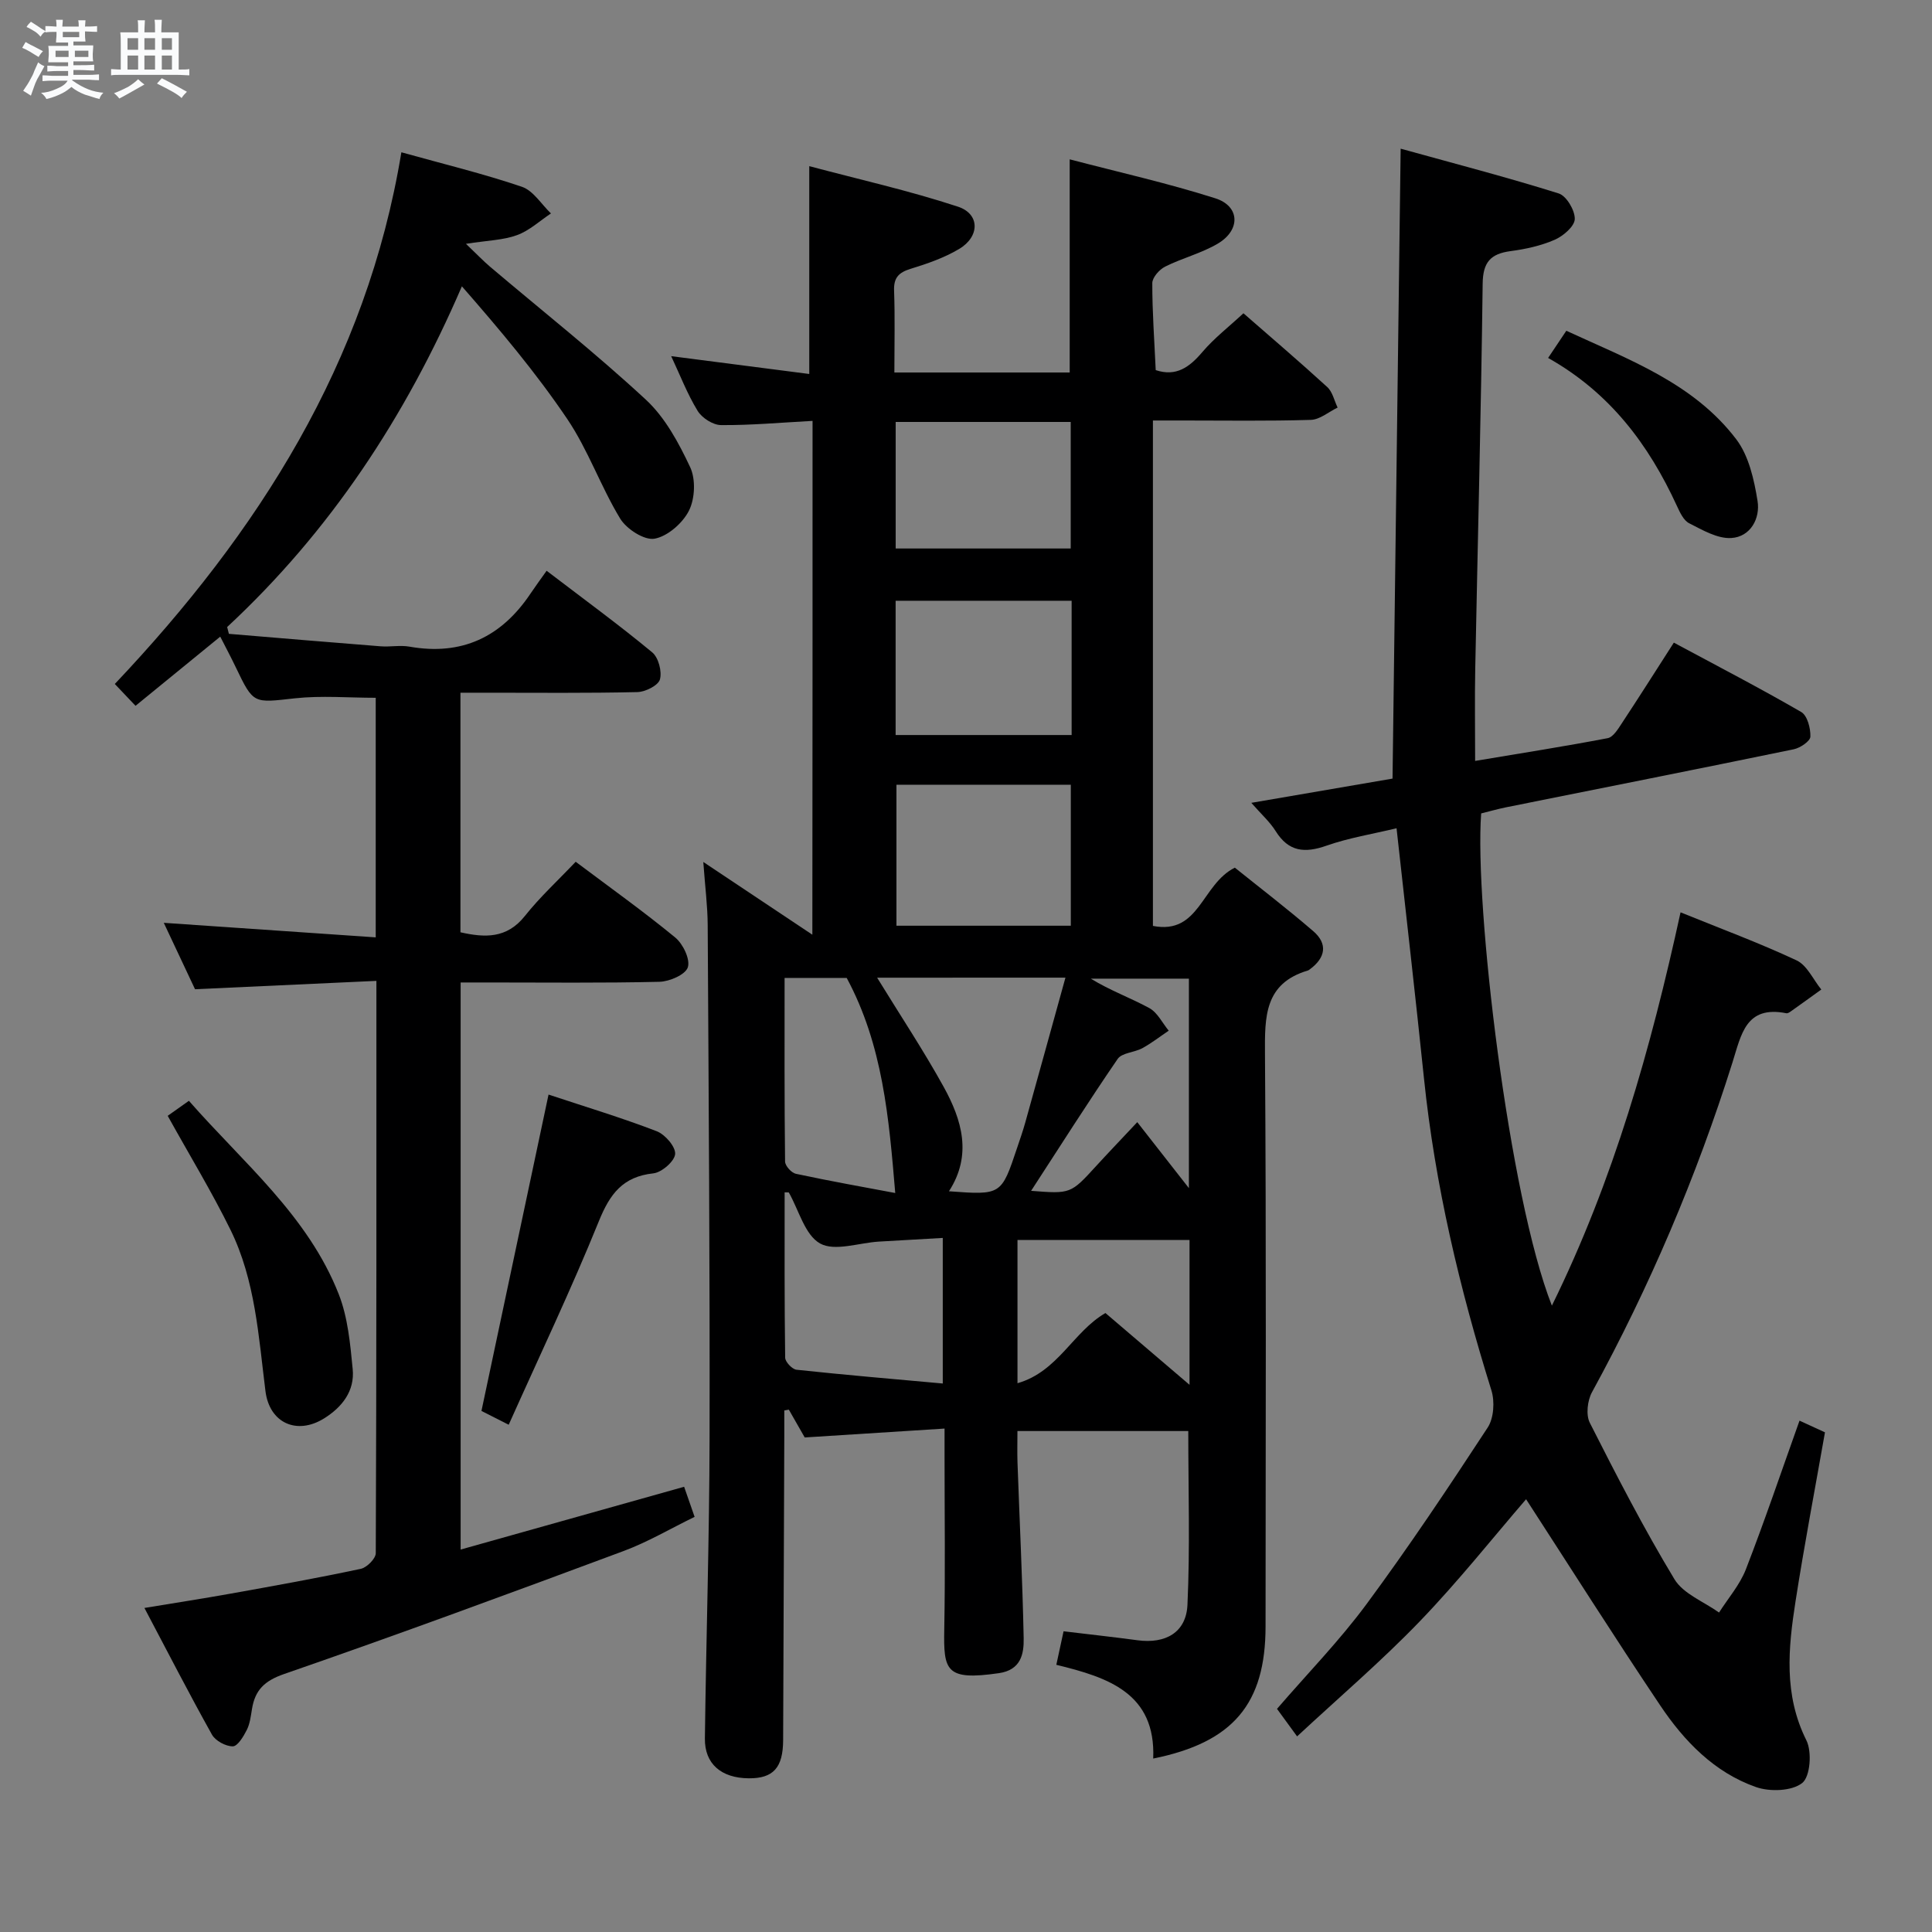 <svg enable-background="new 0 0 400 400" viewBox="0 0 400 400" xmlns="http://www.w3.org/2000/svg"><rect x="0" y="0" width="400" height="400" fill="#808080" stroke="none"/><path d="m6.8 9.5c.6.3 1.3.7 2.1 1.1-.4.4-.7.8-.9 1.2-.7-.4-1.3-.8-1.8-1.1s-1.1-.6-1.6-.8c.2-.4.5-.8.7-1.2.4.2.8.5 1.5.8zm.9 6.9c-.3.6-.5 1.1-.7 1.7s-.4 1.1-.6 1.7c-.6-.4-1.1-.7-1.6-1 .7-1 1.2-1.8 1.5-2.4.3-.5.6-1.1.8-1.7.3-.6.5-1.2.8-1.8.3.3.8.6 1.3.8-.7 1.3-1.2 2.2-1.5 2.7zm.1-11c.4.3 1 .7 1.7 1.1-.5.2-.8.6-1.1 1.1-.5-.6-1-1-1.4-1.2s-.9-.6-1.5-.8c.2-.4.5-.7.9-1.1.5.3.9.6 1.4.9zm10.5 13.1c1 .4 2 .6 3.1.7-.4.4-.7.8-.8 1.3-.9-.2-1.9-.6-3-.9-1-.4-2-.9-2.8-1.6-.5.4-1.1.9-1.9 1.3s-1.9.9-3.3 1.2c-.1-.3-.5-.8-1.1-1.3 1 0 2.1-.3 3.2-.8 1.2-.5 1.9-1 2.3-1.7h-3.2c-.4 0-1 0-2 .1v-1.2c1 0 1.7.1 2 .1h3.3v-1h-2.3c-.2 0-.9 0-2 .1v-1.2c1.2 0 1.9.1 2 .1h2.3v-.8h-4.1c0-.7.1-1.2.1-1.6 0-.5 0-1.1-.1-1.8h4.1v-.7h-2.5c0-.6.1-1.1.1-1.6v-.6h-.5c-.4 0-1 0-1.8.1v-1.3c1.2 0 1.9.1 2.1.1h.2c0-.3 0-.8-.1-1.4h1.4c0 .6-.1 1-.1 1.4h3.4c0-.4 0-.8-.1-1.3h1.5c0 .4-.1.9-.1 1.3.7 0 1.5 0 2.5-.1v1.2c-1 0-1.8-.1-2.5-.1v.6c0 .3 0 .8.1 1.5h-2.5v.8h4.1c0 .7-.1 1.3-.1 1.8s0 1 .1 1.5h-4.1v.8h1.4c.8 0 1.8 0 2.9-.1v1.2c-1 0-1.9-.1-2.8-.1h-1.5v1h3.2c.3 0 1 0 2.1-.1v1.2c-1.1 0-1.8-.1-2.1-.1h-3.4l-.1.1c1.4 1 2.4 1.5 3.4 1.9zm-4.1-6.7v-1.3h-2.7v1.3zm2.2-4.1v-1.1h-3.4v1.1zm1.9 4.1v-1.3h-2.8v1.3z" fill="#fafbfc"/><path d="m37 6.7v2.3 5.4c1 0 1.8 0 2.2-.1v1.3c-.6 0-1.5-.1-2.5-.1h-11.9c-.7 0-1.3 0-1.8.1v-1.3c.5 0 1.1.1 2 .1v-5.2c0-1 0-1.8-.1-2.5h3.7c0-1.3 0-2.1-.1-2.5h1.5c0 .4-.1 1.3-.1 2.5h2.2c0-1.2 0-2.1-.1-2.6h1.5c0 .4-.1 1.3-.1 2.6zm-12.3 13.7c-.3-.4-.7-.8-1.1-1.1 1.1-.4 2.1-.9 2.9-1.3.8-.5 1.5-1 2.1-1.6.4.4.9.8 1.3 1.1-2.5 1.4-4.2 2.4-5.2 2.9zm3.9-10.1v-2.4h-2.2v2.4zm0 4.1v-2.9h-2.2v2.9zm3.5-4.1v-2.4h-2.2v2.4zm0 4.1v-2.9h-2.2v2.9zm.4 2.9 1-1.1c.6.3 1.4.7 2.5 1.3s2 1.1 2.7 1.5c-.4.4-.8.8-1.1 1.3-.8-.8-2.5-1.7-5.1-3zm3.1-7v-2.4h-2.1v2.4zm0 4.1v-2.9h-2.1v2.9z" fill="#fafbfc"/><g fill="#000001"><path d="m168.23 87.14c-6.7.36-12.83.92-18.95.87-1.66-.01-3.94-1.47-4.84-2.94-2.15-3.51-3.64-7.42-5.48-11.33 9.63 1.24 19.02 2.46 28.59 3.69 0-14.44 0-28.17 0-43.03 10.28 2.74 20.7 5.07 30.79 8.39 4.58 1.51 4.53 6.21.23 8.76-3.08 1.83-6.59 3.05-10.05 4.11-2.46.76-3.51 1.84-3.41 4.52.2 5.48.06 10.98.06 16.94h36.3c0-14.36 0-28.73 0-44.13 10.15 2.66 20.3 4.93 30.16 8.07 5.1 1.63 5.25 6.56.52 9.37-3.39 2.01-7.37 2.99-10.92 4.77-1.2.6-2.65 2.24-2.66 3.41-.01 5.96.43 11.91.71 18.02 4.25 1.41 6.99-.61 9.66-3.75 2.44-2.87 5.49-5.22 8.5-8.02 5.68 4.96 11.61 10.02 17.35 15.27 1.1 1 1.45 2.81 2.15 4.25-1.84.89-3.67 2.49-5.54 2.55-8.82.27-17.66.13-26.49.13-1.96 0-3.93 0-6.21 0v104.64c9.68 1.9 10.04-8.62 16.96-12.06 5.01 4.03 10.76 8.43 16.24 13.15 3.06 2.64 2.52 5.51-.69 7.88-.13.1-.27.22-.42.26-9.02 2.68-8.94 9.57-8.89 17.3.28 39.49.14 78.98.12 118.48 0 16.01-6.68 24.04-23.26 27.38.56-13.54-9.33-16.8-20.06-19.41.52-2.39.96-4.44 1.5-6.94 5.22.63 10.28 1.18 15.33 1.86 5.76.77 10.05-1.59 10.32-7.33.55-11.91.17-23.85.17-35.99-11.73 0-23.33 0-35.37 0 0 2.28-.06 4.38.01 6.47.43 12.13 1.03 24.25 1.28 36.39.07 3.31-.57 6.61-5.13 7.27-11.05 1.6-11.47-.53-11.31-9.14.22-11.83.06-23.66.06-35.49 0-1.78 0-3.56 0-6.01-9.99.64-19.25 1.23-28.95 1.84-.95-1.67-2.12-3.71-3.29-5.76-.31.05-.63.11-.94.17 0 1.75.01 3.51 0 5.26-.08 20.99-.15 41.99-.24 62.98-.02 5.73-2.04 7.95-7.1 7.92-5.7-.04-9.17-2.98-9.1-8.25.26-20.81.93-41.61.97-62.42.07-35.32-.19-70.64-.39-105.97-.02-3.97-.54-7.93-.91-13.08 7.7 5.14 14.63 9.76 22.58 15.06.04-36.5.04-71.2.04-106.38zm17.37 75.33v29.19h36.1c0-9.9 0-19.46 0-29.19-12.19 0-24.07 0-36.1 0zm36.27-38.09c-12.38 0-24.28 0-36.44 0v27.8h36.44c0-9.4 0-18.38 0-27.8zm-58.56 122.5c-.29-.01-.58-.01-.86-.02 0 11.41-.05 22.82.11 34.23.01.88 1.45 2.4 2.35 2.5 9.99 1.07 20 1.92 30.28 2.85 0-10.55 0-20.07 0-30.14-4.7.27-8.97.5-13.24.76-4.13.25-9.12 2.08-12.16.39-3.15-1.76-4.4-6.91-6.48-10.57zm22.13-133.32h36.24c0-8.95 0-17.52 0-26.2-12.2 0-24.09 0-36.24 0zm-3.84 88.86c4.85 7.89 9.62 15.08 13.78 22.61 3.77 6.83 5.95 14.1 1.09 21.61 10.84.8 10.84.8 14.12-9.01.58-1.73 1.19-3.46 1.68-5.22 2.75-9.84 5.46-19.69 8.32-30-13.54.01-26.1.01-38.99.01zm29.06 54.3v29.66c8.42-2.41 11.5-10.65 18.21-14.53 5.53 4.72 11.12 9.5 17.41 14.86 0-10.62 0-20.15 0-29.99-11.89 0-23.45 0-35.62 0zm-25.31-9.72c-1.31-15.58-2.57-30.62-10.05-44.53-3.13 0-7.72 0-12.86 0 0 12.87-.05 25.44.1 38.01.01.89 1.32 2.35 2.23 2.54 7.03 1.51 14.11 2.76 20.58 3.98zm28.13-.45c8.2.64 8.19.63 13.48-5.15 2.3-2.52 4.66-4.98 8.5-9.07 3.62 4.63 6.83 8.72 10.69 13.66 0-15.49 0-29.51 0-43.37-7.06 0-13.68 0-20.31 0 4 2.46 8.22 3.97 12.11 6.09 1.69.92 2.7 3.08 4.02 4.68-1.81 1.22-3.54 2.57-5.45 3.62-1.64.9-4.23.94-5.12 2.23-6.07 8.85-11.82 17.93-17.92 27.31z"/><path d="m288.31 161.2c.56-43.72 1.11-86.31 1.68-130.42 11.33 3.14 22.11 5.94 32.72 9.27 1.6.5 3.38 3.5 3.33 5.3-.04 1.51-2.39 3.52-4.15 4.29-2.85 1.24-6.02 1.94-9.13 2.35-4.15.55-5.74 2.29-5.79 6.75-.33 26.61-1.02 53.22-1.54 79.84-.12 5.97-.02 11.95-.02 18.96 9.72-1.63 18.61-3.02 27.44-4.71 1.15-.22 2.16-1.91 2.95-3.11 3.57-5.41 7.03-10.88 10.75-16.67 8.94 4.81 17.77 9.38 26.37 14.36 1.27.73 1.96 3.38 1.9 5.11-.03.93-2.1 2.33-3.44 2.61-19.83 4.09-39.69 8.02-59.55 12.01-1.77.36-3.5.86-5.17 1.27-1.42 18.9 5.72 79.27 14.64 101.91 12.81-26.04 20.47-53.18 26.64-81.43 8.29 3.37 16.31 6.33 24.03 9.95 2.17 1.02 3.43 3.97 5.11 6.03-2.11 1.52-4.21 3.04-6.33 4.54-.27.19-.64.43-.91.37-8.4-1.66-9.32 4.38-11.16 10.22-7.46 23.68-17.16 46.44-29.08 68.25-.94 1.72-1.28 4.68-.45 6.32 5.55 10.95 11.18 21.89 17.52 32.38 1.84 3.05 6.09 4.65 9.24 6.91 1.89-2.97 4.31-5.74 5.56-8.96 3.89-10.03 7.34-20.24 11.1-30.77 1.93.88 3.53 1.62 5.27 2.42-2.08 11.81-4.28 23.35-6.09 34.96-1.52 9.71-2.48 19.36 2.24 28.8 1.19 2.38.81 7.53-.87 8.85-2.15 1.69-6.7 1.84-9.57.83-8.62-3.03-14.85-9.49-19.82-16.9-9.51-14.18-18.65-28.62-27.77-42.69-6.78 7.85-13.97 16.93-21.97 25.24-7.93 8.24-16.67 15.71-25.44 23.86-1.66-2.27-2.8-3.84-4.16-5.7 6.29-7.29 12.92-14.09 18.51-21.65 8.79-11.89 17.01-24.22 25.11-36.59 1.27-1.94 1.49-5.39.77-7.7-6.59-21.12-11.68-42.53-13.96-64.58-1.76-17.01-3.72-34-5.68-51.8-4.96 1.2-9.87 1.98-14.48 3.6-4.52 1.59-7.86 1.3-10.55-3.01-1.21-1.93-2.99-3.51-5.04-5.85 10.29-1.77 19.91-3.42 29.24-5.02z"/><path d="m77.79 194.07c0-17.29 0-33.27 0-49.6-5.62 0-11.25-.49-16.75.11-8.59.95-8.54 1.26-12.22-6.42-.99-2.07-2.07-4.1-3.22-6.35-5.89 4.81-11.52 9.41-17.54 14.32-1.53-1.61-2.77-2.91-4.29-4.52 29.69-31.38 52.15-66.48 59.33-110.08 8.75 2.44 16.97 4.43 24.95 7.14 2.36.8 4.03 3.62 6.02 5.52-2.32 1.54-4.47 3.56-7.02 4.49-2.83 1.04-6.03 1.09-10.58 1.8 2.37 2.26 3.62 3.58 5 4.75 10.79 9.14 21.89 17.92 32.25 27.52 3.99 3.69 6.81 8.95 9.17 13.97 1.17 2.49 1 6.51-.24 8.99-1.3 2.59-4.42 5.33-7.13 5.82-2.12.38-5.8-1.99-7.12-4.16-4.04-6.65-6.63-14.22-10.97-20.64-6.47-9.58-13.95-18.47-21.8-27.45-11.71 27.15-27.33 50.77-48.6 70.54.12.47.24.94.36 1.41 10.46.87 20.92 1.76 31.39 2.58 1.99.16 4.05-.27 5.99.07 10.83 1.92 19.03-1.98 25.05-10.96 1.02-1.52 2.11-3 3.35-4.75 8 6.1 15.1 11.29 21.86 16.89 1.3 1.07 2.06 3.97 1.6 5.61-.35 1.25-3.01 2.58-4.67 2.62-10.32.24-20.66.13-30.99.13-1.8 0-3.59 0-5.64 0v49.6c5.02 1.13 9.59 1.36 13.36-3.4 3.09-3.89 6.8-7.3 10.5-11.2 7.22 5.42 14.1 10.33 20.61 15.68 1.61 1.33 3.14 4.51 2.61 6.17-.49 1.52-3.79 2.95-5.88 3-11.82.28-23.66.14-35.48.14-1.8 0-3.59 0-5.68 0v117.41c15.56-4.37 30.77-8.64 46.27-13 .68 1.96 1.32 3.79 2.17 6.23-4.97 2.42-9.7 5.22-14.77 7.1-23.33 8.68-46.68 17.29-70.2 25.43-4.11 1.42-6.03 3.34-6.67 7.25-.24 1.47-.42 3.04-1.07 4.33-.68 1.35-1.9 3.39-2.9 3.4-1.47.01-3.6-1.14-4.32-2.43-4.7-8.41-9.1-16.98-13.98-26.22 6.33-1.05 12.14-1.94 17.93-2.98 8.98-1.61 17.95-3.22 26.87-5.12 1.25-.27 3.09-2.11 3.1-3.24.16-39.14.13-78.28.13-118.49-12.56.58-24.77 1.14-37.55 1.73-1.97-4.18-4.12-8.77-6.47-13.75 14.77 1.01 29.05 1.99 43.88 3.01z"/><path d="m113.57 226.62c7.69 2.55 15.15 4.8 22.4 7.59 1.73.67 3.93 3.21 3.81 4.72-.12 1.5-2.78 3.81-4.51 4-6.34.68-9 4.27-11.28 9.9-5.72 14.11-12.28 27.87-18.67 42.15-2.85-1.45-4.58-2.32-5.64-2.86 4.66-21.99 9.22-43.48 13.89-65.5z"/><path d="m34.72 231.02c1.31-.93 2.64-1.87 4.39-3.11 11.24 12.84 24.63 23.76 31.02 40.03 1.89 4.81 2.38 10.28 2.89 15.51.45 4.54-2.19 7.9-5.96 10.24-5.62 3.47-11.27.93-12.1-5.67-1.43-11.36-2.1-22.93-7.24-33.4-3.88-7.89-8.47-15.43-13-23.6z"/><path d="m320.52 74.11c1.38-2.07 2.38-3.56 3.77-5.63 12.84 5.94 26.28 10.78 35.17 22.45 2.61 3.43 3.71 8.36 4.42 12.78.59 3.61-1.45 7.44-5.43 7.68-2.85.18-5.96-1.65-8.72-3.05-1.17-.59-1.93-2.27-2.55-3.61-5.82-12.65-13.83-23.4-26.66-30.62z"/></g></svg>